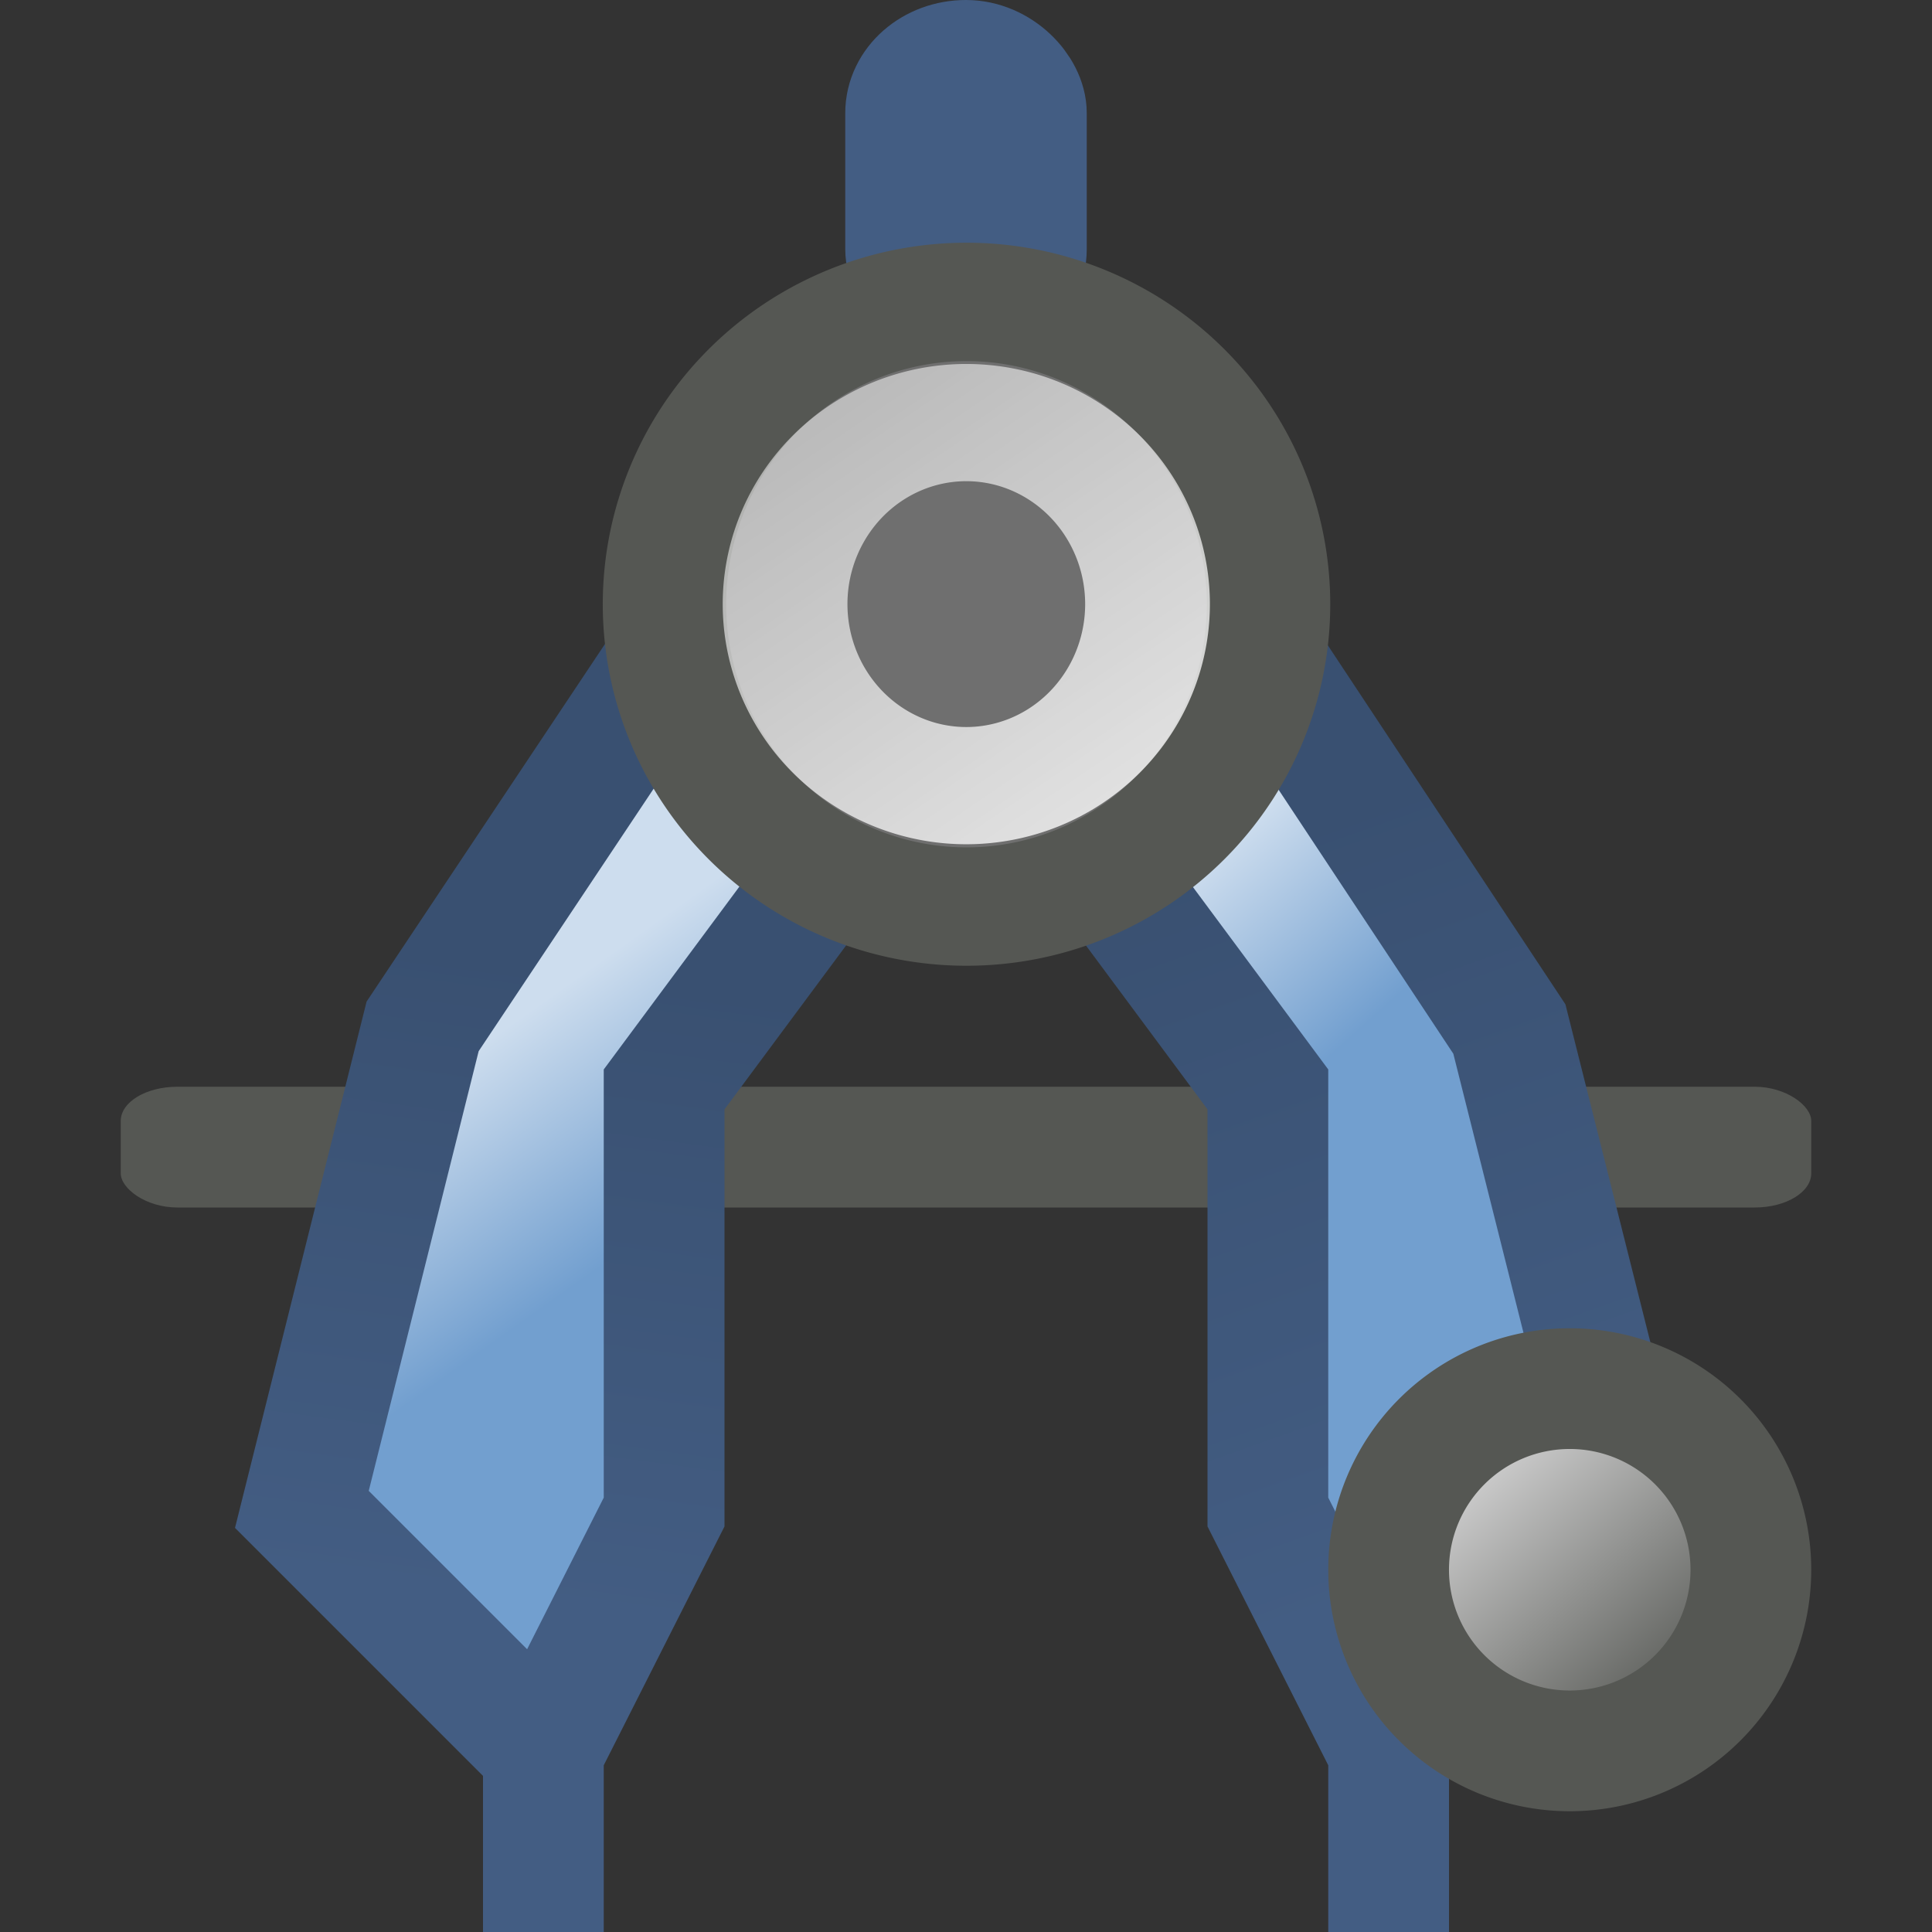 <svg xmlns="http://www.w3.org/2000/svg" xmlns:cc="http://web.resource.org/cc/" xmlns:svg="http://www.w3.org/2000/svg" xmlns:xlink="http://www.w3.org/1999/xlink" id="svg3081" width="16" height="16" version="1.0"><rect width="100%" height="100%" fill="#333333" stroke="none"/><defs id="defs3083"><linearGradient id="linearGradient2225"><stop style="stop-color:#435d83;stop-opacity:1" id="stop2227" offset="0"/><stop style="stop-color:#395071;stop-opacity:1" id="stop2229" offset="1"/></linearGradient><linearGradient id="linearGradient2275"><stop style="stop-color:#cacaca;stop-opacity:1" id="stop2277" offset="0"/><stop style="stop-color:#555753;stop-opacity:1" id="stop2279" offset="1"/></linearGradient><linearGradient id="linearGradient2244"><stop style="stop-color:#729fcf;stop-opacity:1" id="stop2246" offset="0"/><stop style="stop-color:#cdddee;stop-opacity:1" id="stop2248" offset="1"/></linearGradient><linearGradient id="linearGradient3116"><stop style="stop-color:#fff;stop-opacity:.796" id="stop3118" offset="0"/><stop style="stop-color:#fff;stop-opacity:.216" id="stop3120" offset="1"/></linearGradient><linearGradient id="linearGradient1377" x1="10.414" x2="12.212" y1="12.995" y2="14.611" gradientTransform="matrix(0.727,0,0,0.761,7.091,9.75)" gradientUnits="userSpaceOnUse" xlink:href="#linearGradient2275"/><linearGradient id="linearGradient1383" x1="11.273" x2="8.677" y1="2" y2="-1.364" gradientTransform="matrix(0.933,0,0,0.728,-2.295,0.136)" gradientUnits="userSpaceOnUse" xlink:href="#linearGradient2244"/><linearGradient id="linearGradient1386" x1="7.219" x2="5.667" y1="13.535" y2="11.251" gradientTransform="scale(0.727,0.761)" gradientUnits="userSpaceOnUse" xlink:href="#linearGradient2244"/><linearGradient id="linearGradient1388" x1="5.97" x2="6.863" y1="17.482" y2="10.563" gradientTransform="scale(0.727,0.761)" gradientUnits="userSpaceOnUse" xlink:href="#linearGradient2225"/><linearGradient id="linearGradient1391" x1="6.524" x2="8.18" y1="11.212" y2="9.279" gradientTransform="matrix(-0.727,0,0,0.761,16,4.535138e-8)" gradientUnits="userSpaceOnUse" xlink:href="#linearGradient2244"/><linearGradient id="linearGradient1393" x1="16.5" x2="13.82" y1="17.179" y2="9.279" gradientTransform="scale(0.727,0.761)" gradientUnits="userSpaceOnUse" xlink:href="#linearGradient2225"/><linearGradient id="linearGradient1397" x1="33.057" x2=".744" y1="20.64" y2="-24.036" gradientUnits="userSpaceOnUse" xlink:href="#linearGradient3116"/><linearGradient id="linearGradient2220" x1="41.882" x2="44.118" y1="35.125" y2="37.616" gradientUnits="userSpaceOnUse" xlink:href="#linearGradient2275"/></defs><g id="layer1"><rect style="color:#000;fill:#555753;fill-opacity:1;fill-rule:nonzero;stroke:none;stroke-width:1;stroke-linecap:round;stroke-linejoin:miter;marker:none;marker-start:none;marker-mid:none;marker-end:none;stroke-miterlimit:4;stroke-dasharray:none;stroke-dashoffset:17.85;stroke-opacity:1;visibility:visible;display:block;overflow:visible" id="rect3094" width="14" height="1" x="1" y="9" rx=".468" ry=".283"/><path style="color:#000;fill:url(#linearGradient1391);fill-opacity:1;fill-rule:nonzero;stroke:url(#linearGradient1393);stroke-width:1;stroke-linecap:round;stroke-linejoin:miter;marker:none;marker-start:none;marker-mid:none;marker-end:none;stroke-miterlimit:4;stroke-dashoffset:17.85;stroke-opacity:1;visibility:visible;display:block;overflow:visible" id="path1348" d="M 12.5,8.522 L 10.5,5.5 L 9,7 L 10.5,9.022 L 10.5,12.522 L 11.5,14.5 L 11.5,16.022 L 11.5,14.5 L 13.5,12.5 L 12.5,8.522 z"/><path style="color:#000;fill:url(#linearGradient1386);fill-opacity:1;fill-rule:nonzero;stroke:url(#linearGradient1388);stroke-width:1;stroke-linecap:round;stroke-linejoin:miter;marker:none;marker-start:none;marker-mid:none;marker-end:none;stroke-miterlimit:4;stroke-dashoffset:17.85;stroke-opacity:1;visibility:visible;display:block;overflow:visible" id="path3226" d="M 3.5,8.5 L 5.5,5.5 L 7,7 L 5.5,9.022 L 5.5,12.522 L 4.5,14.5 L 4.5,16.022 L 4.5,14.5 L 2.5,12.5 L 3.5,8.5 z"/><rect style="color:#000;fill:url(#linearGradient1383);fill-opacity:1;fill-rule:nonzero;stroke:#435d83;stroke-width:1;stroke-linecap:round;stroke-linejoin:miter;marker:none;marker-start:none;marker-mid:none;marker-end:none;stroke-miterlimit:4;stroke-dasharray:none;stroke-dashoffset:17.85;stroke-opacity:1;visibility:visible;display:block;overflow:visible" id="rect3078" width="1" height="2" x="7.5" y=".5" rx=".5" ry=".437"/><path style="color:#000;fill:#6f6f6f;fill-opacity:1;fill-rule:nonzero;stroke:#555753;stroke-width:3.204;stroke-linecap:round;stroke-linejoin:miter;marker:none;marker-start:none;marker-mid:none;marker-end:none;stroke-miterlimit:4;stroke-dasharray:none;stroke-dashoffset:17.85;stroke-opacity:1;visibility:visible;display:block;overflow:visible" id="path1317" d="M 32.591 10 A 7.841 8.182 0 1 1 16.909,10 A 7.841 8.182 0 1 1 32.591 10 z" transform="matrix(0.319,0,0,0.306,0.109,1.944)"/><path style="color:#000;fill:none;fill-opacity:1;fill-rule:nonzero;stroke:url(#linearGradient1397);stroke-width:6.223;stroke-linecap:round;stroke-linejoin:miter;marker:none;marker-start:none;marker-mid:none;marker-end:none;stroke-miterlimit:4;stroke-dasharray:none;stroke-dashoffset:17.85;stroke-opacity:1;visibility:visible;display:block;overflow:visible" id="path3112" d="M 33.791 10 A 9.041 9.637 0 1 1 15.709,10 A 9.041 9.637 0 1 1 33.791 10 z" transform="matrix(0.166,0,0,0.156,3.894,3.443)"/><path style="color:#000;fill:url(#linearGradient2220);fill-opacity:1;fill-rule:nonzero;stroke:#555753;stroke-width:1.333;stroke-linecap:round;stroke-linejoin:miter;marker:none;marker-start:none;marker-mid:none;marker-end:none;stroke-miterlimit:4;stroke-dasharray:none;stroke-dashoffset:17.85;stroke-opacity:1;visibility:visible;display:block;overflow:visible" id="path3413" d="M 45 36 A 2 2 0 1 1 41,36 A 2 2 0 1 1 45 36 z" transform="matrix(0.75,0,0,0.75,-19.25,-14)"/></g></svg>